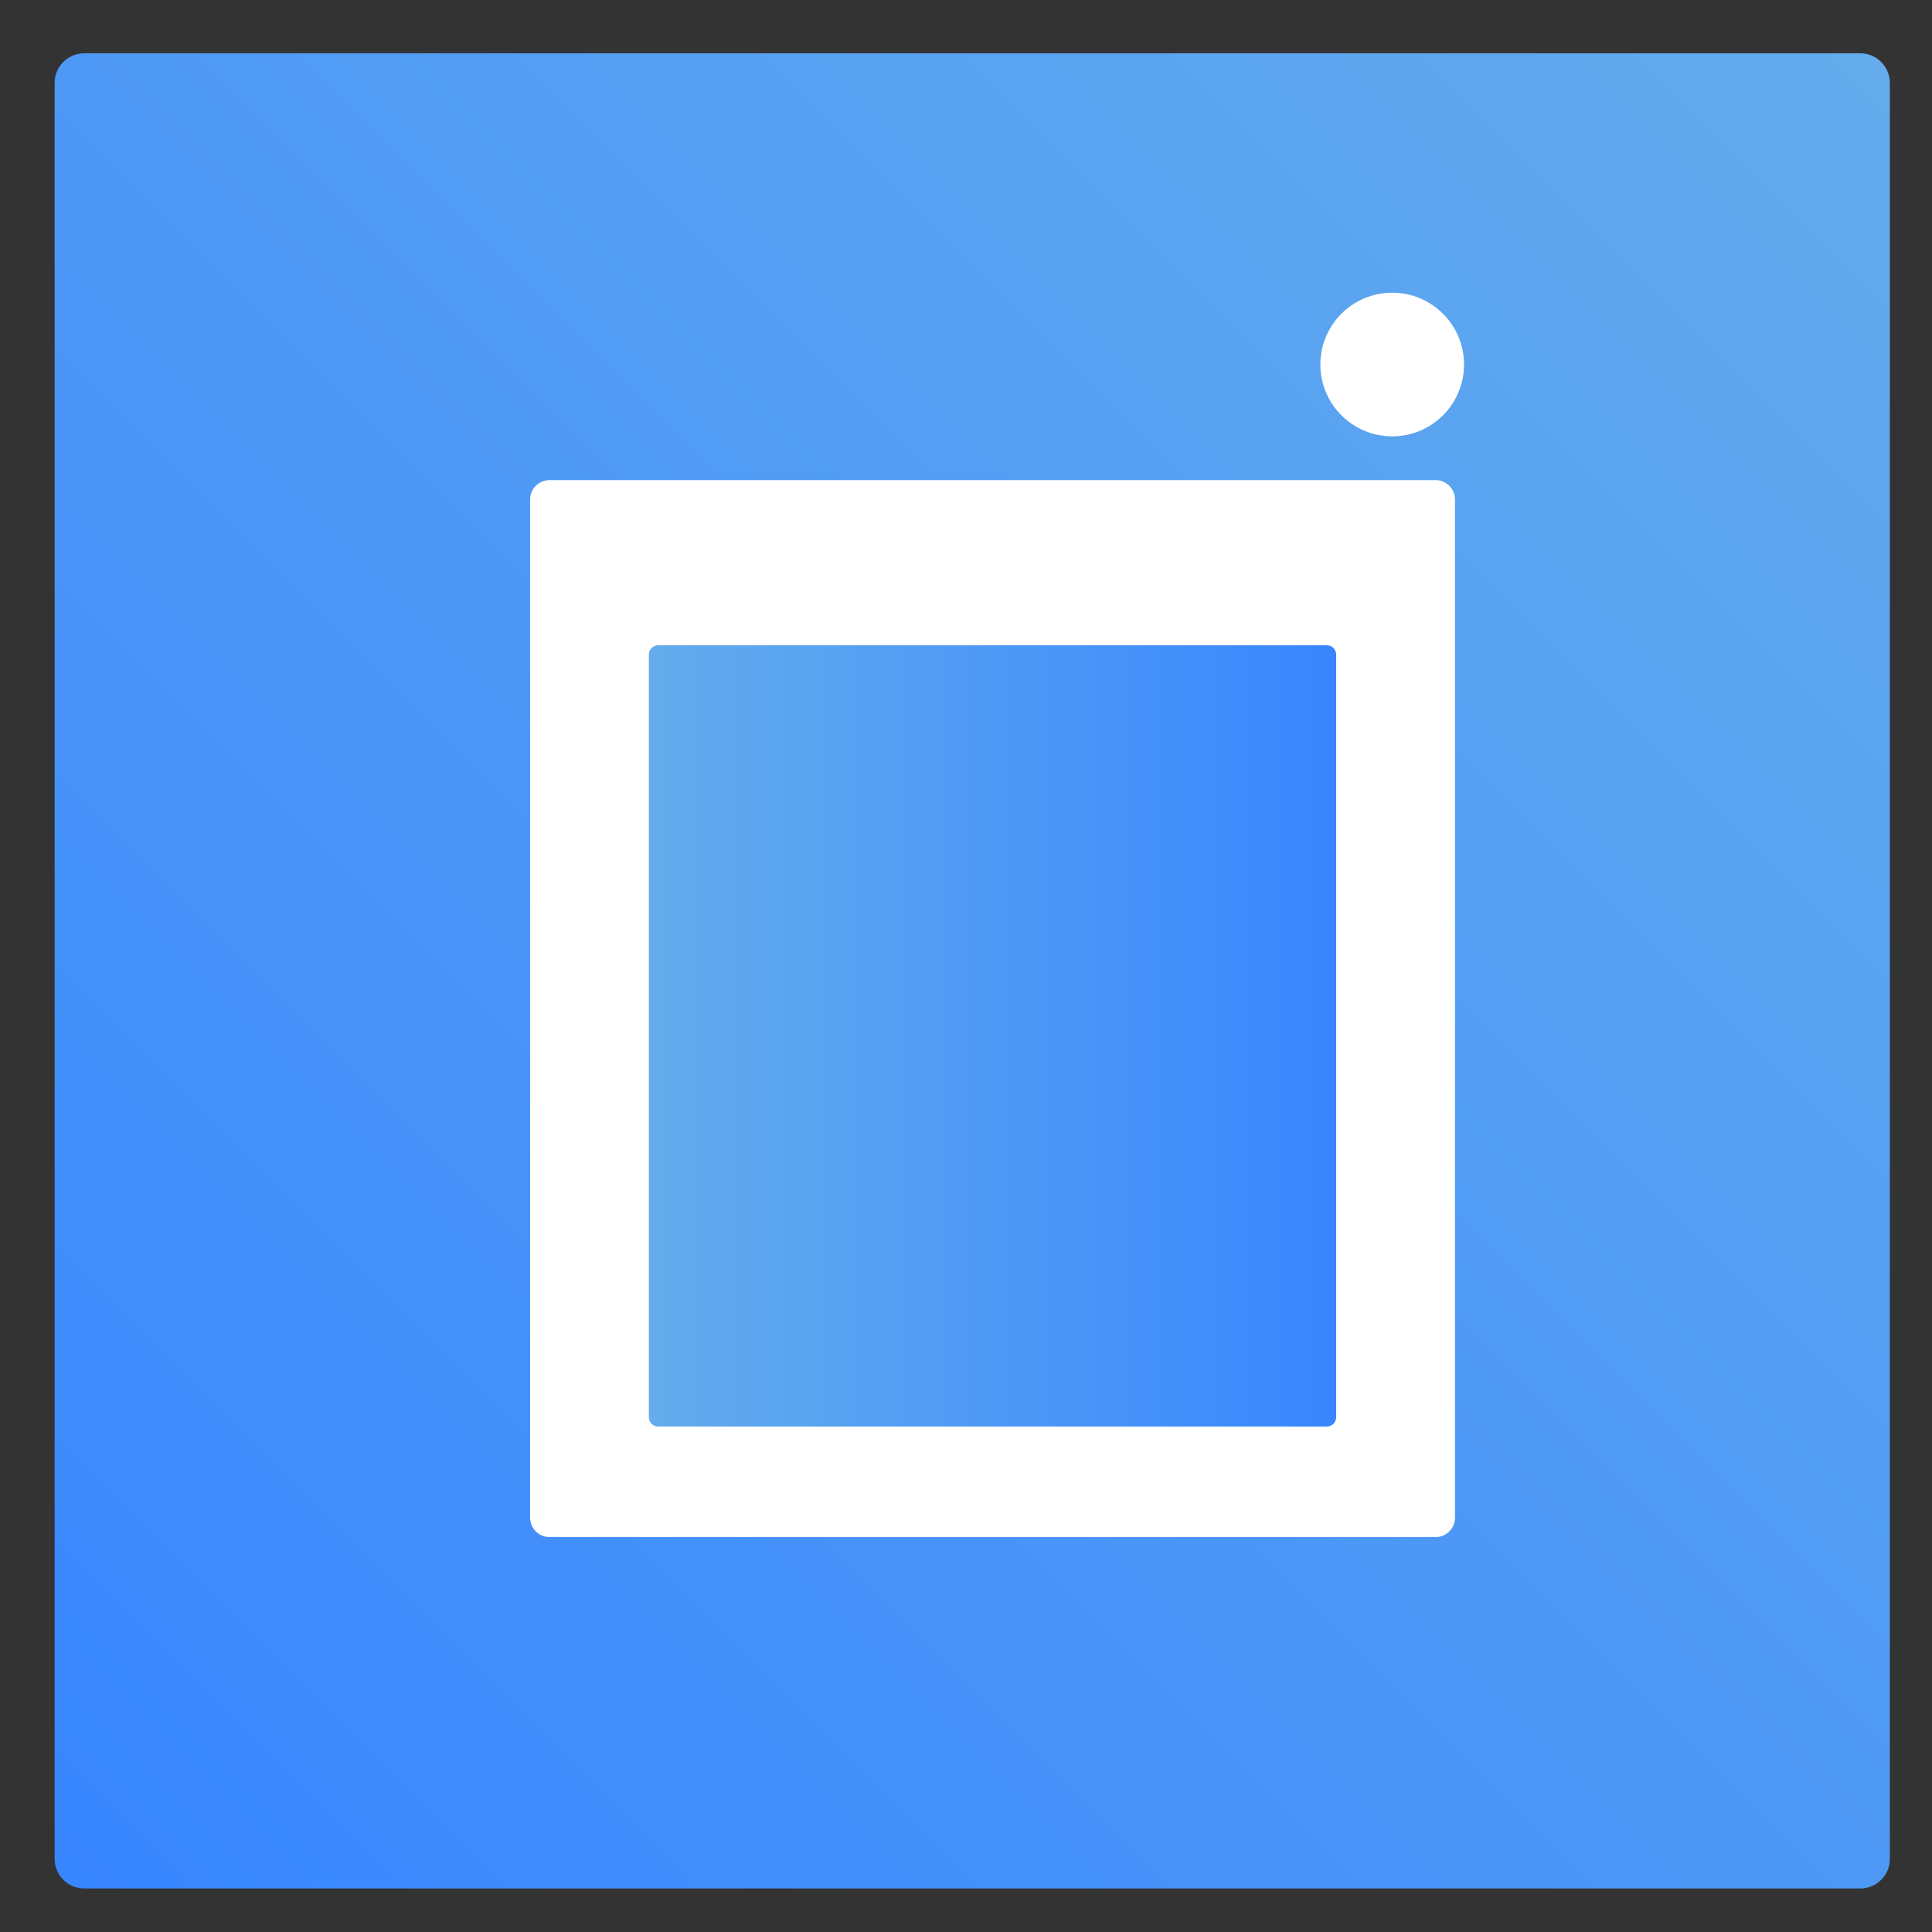 <svg xmlns="http://www.w3.org/2000/svg" xmlns:xlink="http://www.w3.org/1999/xlink" x="0px" y="0px" viewBox="0 0 500 500" style="enable-background:new 0 0 500 500;" xml:space="preserve"><rect x="0" y="0" width="500" height="500" fill="#333333" stroke="none"/><style type="text/css">	.st0{fill:url(#SVGID_1_);}	.st1{fill:#FFFFFF;}	.st2{fill:url(#SVGID_2_);}</style><g id="Layer_1"></g><g id="Layer_2"></g><g id="Layer_3">	<g>		<g>			<g>									<linearGradient id="SVGID_1_" gradientUnits="userSpaceOnUse" x1="105.323" y1="-283.569" x2="575.777" y2="186.884" gradientTransform="matrix(0 1 -1 0 203.273 -89.287)">					<stop offset="0" style="stop-color:#64ACEC"></stop>					<stop offset="1" style="stop-color:#3886FF"></stop>				</linearGradient>				<path class="st0" d="M14.14,481.09V21.44c0-4.21,3.44-7.65,7.65-7.65h459.65c4.21,0,7.65,3.44,7.65,7.65v459.65     c0,4.21-3.44,7.65-7.65,7.65H21.79C17.58,488.74,14.14,485.29,14.14,481.09z"></path>			</g>		</g>		<path class="st1" d="M371.53,397.8H142.21c-2.77,0-5.02-2.25-5.02-5.02V129.27c0-2.77,2.25-5.02,5.02-5.02h229.32   c2.77,0,5.02,2.25,5.02,5.02v263.51C376.54,395.56,374.3,397.8,371.53,397.8z"></path>		<circle class="st1" cx="360.3" cy="94.34" r="18.59"></circle>		<linearGradient id="SVGID_2_" gradientUnits="userSpaceOnUse" x1="167.935" y1="268.096" x2="345.804" y2="268.096">			<stop offset="0" style="stop-color:#64ACEC"></stop>			<stop offset="1" style="stop-color:#3886FF"></stop>		</linearGradient>		<path class="st2" d="M343.39,369.19H170.35c-1.34,0-2.42-1.08-2.42-2.42V169.42c0-1.34,1.08-2.42,2.42-2.42h173.03   c1.34,0,2.42,1.08,2.42,2.42v197.35C345.8,368.11,344.72,369.19,343.39,369.19z"></path>	</g></g></svg>